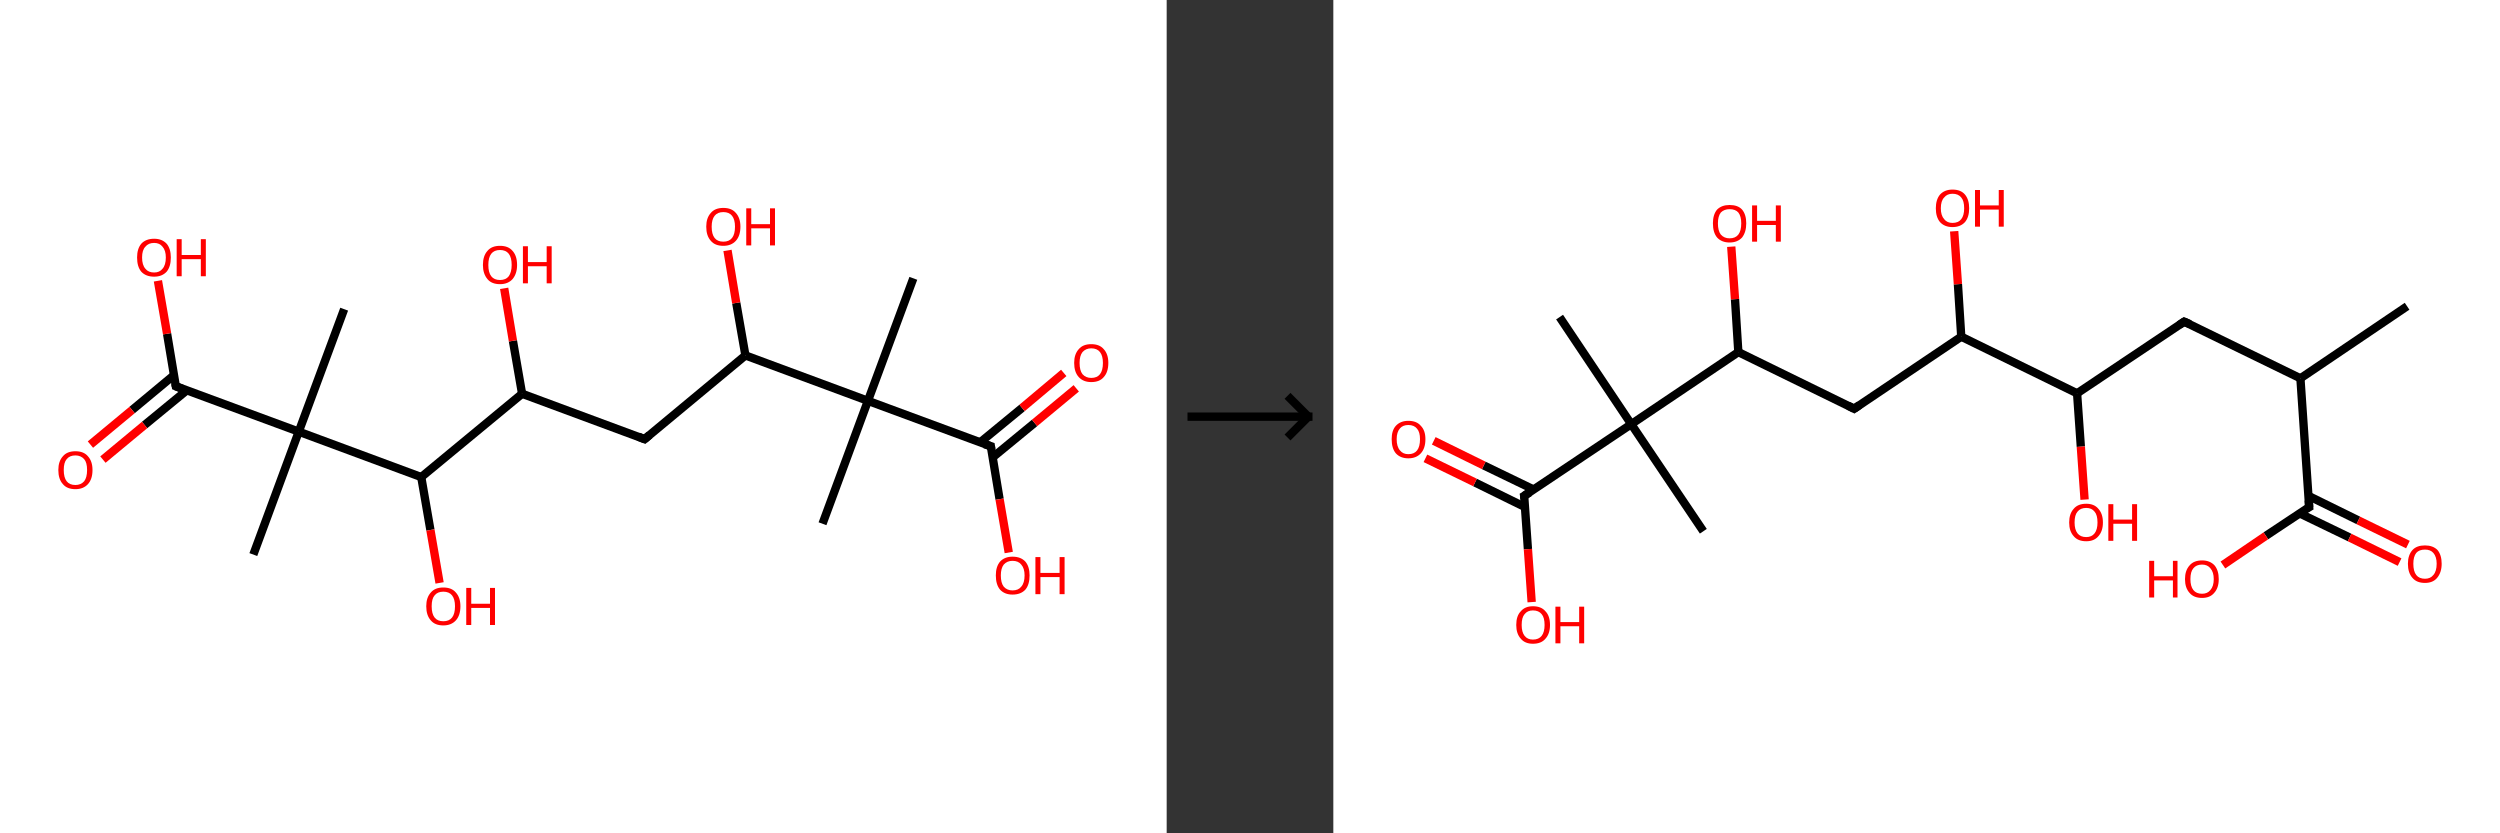 <?xml version='1.0' encoding='ASCII' standalone='yes'?>
<svg xmlns="http://www.w3.org/2000/svg" xmlns:xlink="http://www.w3.org/1999/xlink" version="1.1" width="600.0px" viewBox="0 0 600.0 200.0" height="200.0px">
  <rect x="0" y="0" width="600.0" height="200.0" fill="#333333" stroke="none"/>
  <g>
    <g transform="translate(0, 0) scale(1 1) "><!-- END OF HEADER -->
<rect style="opacity:1.0;fill:#FFFFFF;stroke:none" width="280.0" height="200.0" x="0.0" y="0.0"> </rect>
<path class="bond-0 atom-0 atom-1" d="M 219.2,66.8 L 208.3,96.2" style="fill:none;fill-rule:evenodd;stroke:#000000;stroke-width:2.0px;stroke-linecap:butt;stroke-linejoin:miter;stroke-opacity:1"/>
<path class="bond-1 atom-1 atom-2" d="M 208.3,96.2 L 197.4,125.7" style="fill:none;fill-rule:evenodd;stroke:#000000;stroke-width:2.0px;stroke-linecap:butt;stroke-linejoin:miter;stroke-opacity:1"/>
<path class="bond-2 atom-1 atom-3" d="M 208.3,96.2 L 237.8,107.1" style="fill:none;fill-rule:evenodd;stroke:#000000;stroke-width:2.0px;stroke-linecap:butt;stroke-linejoin:miter;stroke-opacity:1"/>
<path class="bond-3 atom-3 atom-4" d="M 238.2,109.8 L 248.3,101.5" style="fill:none;fill-rule:evenodd;stroke:#000000;stroke-width:2.0px;stroke-linecap:butt;stroke-linejoin:miter;stroke-opacity:1"/>
<path class="bond-3 atom-3 atom-4" d="M 248.3,101.5 L 258.3,93.2" style="fill:none;fill-rule:evenodd;stroke:#FF0000;stroke-width:2.0px;stroke-linecap:butt;stroke-linejoin:miter;stroke-opacity:1"/>
<path class="bond-3 atom-3 atom-4" d="M 235.2,106.2 L 245.3,97.9" style="fill:none;fill-rule:evenodd;stroke:#000000;stroke-width:2.0px;stroke-linecap:butt;stroke-linejoin:miter;stroke-opacity:1"/>
<path class="bond-3 atom-3 atom-4" d="M 245.3,97.9 L 255.3,89.5" style="fill:none;fill-rule:evenodd;stroke:#FF0000;stroke-width:2.0px;stroke-linecap:butt;stroke-linejoin:miter;stroke-opacity:1"/>
<path class="bond-4 atom-3 atom-5" d="M 237.8,107.1 L 239.9,119.8" style="fill:none;fill-rule:evenodd;stroke:#000000;stroke-width:2.0px;stroke-linecap:butt;stroke-linejoin:miter;stroke-opacity:1"/>
<path class="bond-4 atom-3 atom-5" d="M 239.9,119.8 L 242.1,132.6" style="fill:none;fill-rule:evenodd;stroke:#FF0000;stroke-width:2.0px;stroke-linecap:butt;stroke-linejoin:miter;stroke-opacity:1"/>
<path class="bond-5 atom-1 atom-6" d="M 208.3,96.2 L 178.9,85.3" style="fill:none;fill-rule:evenodd;stroke:#000000;stroke-width:2.0px;stroke-linecap:butt;stroke-linejoin:miter;stroke-opacity:1"/>
<path class="bond-6 atom-6 atom-7" d="M 178.9,85.3 L 176.7,72.7" style="fill:none;fill-rule:evenodd;stroke:#000000;stroke-width:2.0px;stroke-linecap:butt;stroke-linejoin:miter;stroke-opacity:1"/>
<path class="bond-6 atom-6 atom-7" d="M 176.7,72.7 L 174.6,60.1" style="fill:none;fill-rule:evenodd;stroke:#FF0000;stroke-width:2.0px;stroke-linecap:butt;stroke-linejoin:miter;stroke-opacity:1"/>
<path class="bond-7 atom-6 atom-8" d="M 178.9,85.3 L 154.7,105.4" style="fill:none;fill-rule:evenodd;stroke:#000000;stroke-width:2.0px;stroke-linecap:butt;stroke-linejoin:miter;stroke-opacity:1"/>
<path class="bond-8 atom-8 atom-9" d="M 154.7,105.4 L 125.3,94.5" style="fill:none;fill-rule:evenodd;stroke:#000000;stroke-width:2.0px;stroke-linecap:butt;stroke-linejoin:miter;stroke-opacity:1"/>
<path class="bond-9 atom-9 atom-10" d="M 125.3,94.5 L 123.1,81.8" style="fill:none;fill-rule:evenodd;stroke:#000000;stroke-width:2.0px;stroke-linecap:butt;stroke-linejoin:miter;stroke-opacity:1"/>
<path class="bond-9 atom-9 atom-10" d="M 123.1,81.8 L 121.0,69.2" style="fill:none;fill-rule:evenodd;stroke:#FF0000;stroke-width:2.0px;stroke-linecap:butt;stroke-linejoin:miter;stroke-opacity:1"/>
<path class="bond-10 atom-9 atom-11" d="M 125.3,94.5 L 101.1,114.5" style="fill:none;fill-rule:evenodd;stroke:#000000;stroke-width:2.0px;stroke-linecap:butt;stroke-linejoin:miter;stroke-opacity:1"/>
<path class="bond-11 atom-11 atom-12" d="M 101.1,114.5 L 103.3,127.2" style="fill:none;fill-rule:evenodd;stroke:#000000;stroke-width:2.0px;stroke-linecap:butt;stroke-linejoin:miter;stroke-opacity:1"/>
<path class="bond-11 atom-11 atom-12" d="M 103.3,127.2 L 105.5,139.9" style="fill:none;fill-rule:evenodd;stroke:#FF0000;stroke-width:2.0px;stroke-linecap:butt;stroke-linejoin:miter;stroke-opacity:1"/>
<path class="bond-12 atom-11 atom-13" d="M 101.1,114.5 L 71.7,103.6" style="fill:none;fill-rule:evenodd;stroke:#000000;stroke-width:2.0px;stroke-linecap:butt;stroke-linejoin:miter;stroke-opacity:1"/>
<path class="bond-13 atom-13 atom-14" d="M 71.7,103.6 L 82.6,74.2" style="fill:none;fill-rule:evenodd;stroke:#000000;stroke-width:2.0px;stroke-linecap:butt;stroke-linejoin:miter;stroke-opacity:1"/>
<path class="bond-14 atom-13 atom-15" d="M 71.7,103.6 L 60.8,133.1" style="fill:none;fill-rule:evenodd;stroke:#000000;stroke-width:2.0px;stroke-linecap:butt;stroke-linejoin:miter;stroke-opacity:1"/>
<path class="bond-15 atom-13 atom-16" d="M 71.7,103.6 L 42.2,92.7" style="fill:none;fill-rule:evenodd;stroke:#000000;stroke-width:2.0px;stroke-linecap:butt;stroke-linejoin:miter;stroke-opacity:1"/>
<path class="bond-16 atom-16 atom-17" d="M 41.8,90.0 L 31.7,98.4" style="fill:none;fill-rule:evenodd;stroke:#000000;stroke-width:2.0px;stroke-linecap:butt;stroke-linejoin:miter;stroke-opacity:1"/>
<path class="bond-16 atom-16 atom-17" d="M 31.7,98.4 L 21.7,106.7" style="fill:none;fill-rule:evenodd;stroke:#FF0000;stroke-width:2.0px;stroke-linecap:butt;stroke-linejoin:miter;stroke-opacity:1"/>
<path class="bond-16 atom-16 atom-17" d="M 44.8,93.7 L 34.7,102.0" style="fill:none;fill-rule:evenodd;stroke:#000000;stroke-width:2.0px;stroke-linecap:butt;stroke-linejoin:miter;stroke-opacity:1"/>
<path class="bond-16 atom-16 atom-17" d="M 34.7,102.0 L 24.7,110.3" style="fill:none;fill-rule:evenodd;stroke:#FF0000;stroke-width:2.0px;stroke-linecap:butt;stroke-linejoin:miter;stroke-opacity:1"/>
<path class="bond-17 atom-16 atom-18" d="M 42.2,92.7 L 40.1,80.1" style="fill:none;fill-rule:evenodd;stroke:#000000;stroke-width:2.0px;stroke-linecap:butt;stroke-linejoin:miter;stroke-opacity:1"/>
<path class="bond-17 atom-16 atom-18" d="M 40.1,80.1 L 37.9,67.4" style="fill:none;fill-rule:evenodd;stroke:#FF0000;stroke-width:2.0px;stroke-linecap:butt;stroke-linejoin:miter;stroke-opacity:1"/>
<path d="M 236.3,106.6 L 237.8,107.1 L 237.9,107.8" style="fill:none;stroke:#000000;stroke-width:2.0px;stroke-linecap:butt;stroke-linejoin:miter;stroke-opacity:1;"/>
<path d="M 155.9,104.4 L 154.7,105.4 L 153.2,104.8" style="fill:none;stroke:#000000;stroke-width:2.0px;stroke-linecap:butt;stroke-linejoin:miter;stroke-opacity:1;"/>
<path d="M 43.7,93.3 L 42.2,92.7 L 42.1,92.1" style="fill:none;stroke:#000000;stroke-width:2.0px;stroke-linecap:butt;stroke-linejoin:miter;stroke-opacity:1;"/>
<path class="atom-4" d="M 257.8 87.1 Q 257.8 85.0, 258.9 83.8 Q 259.9 82.6, 261.9 82.6 Q 263.9 82.6, 264.9 83.8 Q 266.0 85.0, 266.0 87.1 Q 266.0 89.3, 264.9 90.5 Q 263.9 91.7, 261.9 91.7 Q 260.0 91.7, 258.9 90.5 Q 257.8 89.3, 257.8 87.1 M 261.9 90.7 Q 263.3 90.7, 264.0 89.8 Q 264.7 88.9, 264.7 87.1 Q 264.7 85.4, 264.0 84.5 Q 263.3 83.6, 261.9 83.6 Q 260.6 83.6, 259.8 84.5 Q 259.1 85.4, 259.1 87.1 Q 259.1 88.9, 259.8 89.8 Q 260.6 90.7, 261.9 90.7 " fill="#FF0000"/>
<path class="atom-5" d="M 239.0 138.1 Q 239.0 136.0, 240.0 134.8 Q 241.1 133.6, 243.0 133.6 Q 245.0 133.6, 246.1 134.8 Q 247.1 136.0, 247.1 138.1 Q 247.1 140.3, 246.1 141.5 Q 245.0 142.7, 243.0 142.7 Q 241.1 142.7, 240.0 141.5 Q 239.0 140.3, 239.0 138.1 M 243.0 141.7 Q 244.4 141.7, 245.1 140.8 Q 245.9 139.9, 245.9 138.1 Q 245.9 136.4, 245.1 135.5 Q 244.4 134.6, 243.0 134.6 Q 241.7 134.6, 240.9 135.5 Q 240.2 136.4, 240.2 138.1 Q 240.2 139.9, 240.9 140.8 Q 241.7 141.7, 243.0 141.7 " fill="#FF0000"/>
<path class="atom-5" d="M 248.5 133.7 L 249.7 133.7 L 249.7 137.5 L 254.3 137.5 L 254.3 133.7 L 255.5 133.7 L 255.5 142.6 L 254.3 142.6 L 254.3 138.5 L 249.7 138.5 L 249.7 142.6 L 248.5 142.6 L 248.5 133.7 " fill="#FF0000"/>
<path class="atom-7" d="M 169.5 54.4 Q 169.5 52.3, 170.6 51.1 Q 171.6 49.9, 173.6 49.9 Q 175.6 49.9, 176.6 51.1 Q 177.7 52.3, 177.7 54.4 Q 177.7 56.6, 176.6 57.8 Q 175.5 59.0, 173.6 59.0 Q 171.6 59.0, 170.6 57.8 Q 169.5 56.6, 169.5 54.4 M 173.6 58.0 Q 175.0 58.0, 175.7 57.1 Q 176.4 56.2, 176.4 54.4 Q 176.4 52.7, 175.7 51.8 Q 175.0 50.9, 173.6 50.9 Q 172.2 50.9, 171.5 51.8 Q 170.8 52.7, 170.8 54.4 Q 170.8 56.2, 171.5 57.1 Q 172.2 58.0, 173.6 58.0 " fill="#FF0000"/>
<path class="atom-7" d="M 179.1 50.0 L 180.3 50.0 L 180.3 53.8 L 184.8 53.8 L 184.8 50.0 L 186.0 50.0 L 186.0 58.9 L 184.8 58.9 L 184.8 54.8 L 180.3 54.8 L 180.3 58.9 L 179.1 58.9 L 179.1 50.0 " fill="#FF0000"/>
<path class="atom-10" d="M 115.9 63.6 Q 115.9 61.4, 117.0 60.2 Q 118.0 59.0, 120.0 59.0 Q 122.0 59.0, 123.0 60.2 Q 124.1 61.4, 124.1 63.6 Q 124.1 65.7, 123.0 67.0 Q 121.9 68.2, 120.0 68.2 Q 118.0 68.2, 117.0 67.0 Q 115.9 65.7, 115.9 63.6 M 120.0 67.2 Q 121.4 67.2, 122.1 66.3 Q 122.8 65.3, 122.8 63.6 Q 122.8 61.8, 122.1 60.9 Q 121.4 60.0, 120.0 60.0 Q 118.6 60.0, 117.9 60.9 Q 117.2 61.8, 117.2 63.6 Q 117.2 65.4, 117.9 66.3 Q 118.6 67.2, 120.0 67.2 " fill="#FF0000"/>
<path class="atom-10" d="M 125.5 59.1 L 126.7 59.1 L 126.7 62.9 L 131.2 62.9 L 131.2 59.1 L 132.4 59.1 L 132.4 68.0 L 131.2 68.0 L 131.2 63.9 L 126.7 63.9 L 126.7 68.0 L 125.5 68.0 L 125.5 59.1 " fill="#FF0000"/>
<path class="atom-12" d="M 102.3 145.5 Q 102.3 143.4, 103.4 142.2 Q 104.4 141.0, 106.4 141.0 Q 108.4 141.0, 109.4 142.2 Q 110.5 143.4, 110.5 145.5 Q 110.5 147.7, 109.4 148.9 Q 108.3 150.1, 106.4 150.1 Q 104.4 150.1, 103.4 148.9 Q 102.3 147.7, 102.3 145.5 M 106.4 149.1 Q 107.8 149.1, 108.5 148.2 Q 109.2 147.3, 109.2 145.5 Q 109.2 143.8, 108.5 142.9 Q 107.8 142.0, 106.4 142.0 Q 105.0 142.0, 104.3 142.9 Q 103.6 143.7, 103.6 145.5 Q 103.6 147.3, 104.3 148.2 Q 105.0 149.1, 106.4 149.1 " fill="#FF0000"/>
<path class="atom-12" d="M 111.9 141.1 L 113.1 141.1 L 113.1 144.9 L 117.6 144.9 L 117.6 141.1 L 118.8 141.1 L 118.8 150.0 L 117.6 150.0 L 117.6 145.9 L 113.1 145.9 L 113.1 150.0 L 111.9 150.0 L 111.9 141.1 " fill="#FF0000"/>
<path class="atom-17" d="M 14.0 112.8 Q 14.0 110.7, 15.1 109.5 Q 16.1 108.3, 18.1 108.3 Q 20.1 108.3, 21.1 109.5 Q 22.2 110.7, 22.2 112.8 Q 22.2 115.0, 21.1 116.2 Q 20.0 117.4, 18.1 117.4 Q 16.1 117.4, 15.1 116.2 Q 14.0 115.0, 14.0 112.8 M 18.1 116.4 Q 19.4 116.4, 20.2 115.5 Q 20.9 114.6, 20.9 112.8 Q 20.9 111.0, 20.2 110.2 Q 19.4 109.3, 18.1 109.3 Q 16.7 109.3, 16.0 110.2 Q 15.3 111.0, 15.3 112.8 Q 15.3 114.6, 16.0 115.5 Q 16.7 116.4, 18.1 116.4 " fill="#FF0000"/>
<path class="atom-18" d="M 32.9 61.8 Q 32.9 59.7, 33.9 58.5 Q 35.0 57.3, 37.0 57.3 Q 38.9 57.3, 40.0 58.5 Q 41.0 59.7, 41.0 61.8 Q 41.0 64.0, 40.0 65.2 Q 38.9 66.4, 37.0 66.4 Q 35.0 66.4, 33.9 65.2 Q 32.9 64.0, 32.9 61.8 M 37.0 65.4 Q 38.3 65.4, 39.0 64.5 Q 39.8 63.6, 39.8 61.8 Q 39.8 60.1, 39.0 59.2 Q 38.3 58.3, 37.0 58.3 Q 35.6 58.3, 34.9 59.2 Q 34.1 60.0, 34.1 61.8 Q 34.1 63.6, 34.9 64.5 Q 35.6 65.4, 37.0 65.4 " fill="#FF0000"/>
<path class="atom-18" d="M 42.4 57.4 L 43.6 57.4 L 43.6 61.2 L 48.2 61.2 L 48.2 57.4 L 49.4 57.4 L 49.4 66.3 L 48.2 66.3 L 48.2 62.2 L 43.6 62.2 L 43.6 66.3 L 42.4 66.3 L 42.4 57.4 " fill="#FF0000"/>
</g>
    <g transform="translate(280.0, 0) scale(1 1) "><line x1="5" y1="100" x2="35" y2="100" style="stroke:rgb(0,0,0);stroke-width:2"/>
  <line x1="34" y1="100" x2="29" y2="95" style="stroke:rgb(0,0,0);stroke-width:2"/>
  <line x1="34" y1="100" x2="29" y2="105" style="stroke:rgb(0,0,0);stroke-width:2"/>
</g>
    <g transform="translate(320.0, 0) scale(1 1) "><!-- END OF HEADER -->
<rect style="opacity:1.0;fill:#FFFFFF;stroke:none" width="280.0" height="200.0" x="0.0" y="0.0"> </rect>
<path class="bond-0 atom-0 atom-1" d="M 257.7,73.5 L 232.1,90.8" style="fill:none;fill-rule:evenodd;stroke:#000000;stroke-width:2.0px;stroke-linecap:butt;stroke-linejoin:miter;stroke-opacity:1"/>
<path class="bond-1 atom-1 atom-2" d="M 232.1,90.8 L 204.2,77.2" style="fill:none;fill-rule:evenodd;stroke:#000000;stroke-width:2.0px;stroke-linecap:butt;stroke-linejoin:miter;stroke-opacity:1"/>
<path class="bond-2 atom-2 atom-3" d="M 204.2,77.2 L 178.5,94.4" style="fill:none;fill-rule:evenodd;stroke:#000000;stroke-width:2.0px;stroke-linecap:butt;stroke-linejoin:miter;stroke-opacity:1"/>
<path class="bond-3 atom-3 atom-4" d="M 178.5,94.4 L 179.4,107.2" style="fill:none;fill-rule:evenodd;stroke:#000000;stroke-width:2.0px;stroke-linecap:butt;stroke-linejoin:miter;stroke-opacity:1"/>
<path class="bond-3 atom-3 atom-4" d="M 179.4,107.2 L 180.3,119.9" style="fill:none;fill-rule:evenodd;stroke:#FF0000;stroke-width:2.0px;stroke-linecap:butt;stroke-linejoin:miter;stroke-opacity:1"/>
<path class="bond-4 atom-3 atom-5" d="M 178.5,94.4 L 150.7,80.8" style="fill:none;fill-rule:evenodd;stroke:#000000;stroke-width:2.0px;stroke-linecap:butt;stroke-linejoin:miter;stroke-opacity:1"/>
<path class="bond-5 atom-5 atom-6" d="M 150.7,80.8 L 149.9,68.2" style="fill:none;fill-rule:evenodd;stroke:#000000;stroke-width:2.0px;stroke-linecap:butt;stroke-linejoin:miter;stroke-opacity:1"/>
<path class="bond-5 atom-5 atom-6" d="M 149.9,68.2 L 149.0,55.5" style="fill:none;fill-rule:evenodd;stroke:#FF0000;stroke-width:2.0px;stroke-linecap:butt;stroke-linejoin:miter;stroke-opacity:1"/>
<path class="bond-6 atom-5 atom-7" d="M 150.7,80.8 L 125.0,98.1" style="fill:none;fill-rule:evenodd;stroke:#000000;stroke-width:2.0px;stroke-linecap:butt;stroke-linejoin:miter;stroke-opacity:1"/>
<path class="bond-7 atom-7 atom-8" d="M 125.0,98.1 L 97.2,84.5" style="fill:none;fill-rule:evenodd;stroke:#000000;stroke-width:2.0px;stroke-linecap:butt;stroke-linejoin:miter;stroke-opacity:1"/>
<path class="bond-8 atom-8 atom-9" d="M 97.2,84.5 L 96.4,71.8" style="fill:none;fill-rule:evenodd;stroke:#000000;stroke-width:2.0px;stroke-linecap:butt;stroke-linejoin:miter;stroke-opacity:1"/>
<path class="bond-8 atom-8 atom-9" d="M 96.4,71.8 L 95.5,59.2" style="fill:none;fill-rule:evenodd;stroke:#FF0000;stroke-width:2.0px;stroke-linecap:butt;stroke-linejoin:miter;stroke-opacity:1"/>
<path class="bond-9 atom-8 atom-10" d="M 97.2,84.5 L 71.5,101.8" style="fill:none;fill-rule:evenodd;stroke:#000000;stroke-width:2.0px;stroke-linecap:butt;stroke-linejoin:miter;stroke-opacity:1"/>
<path class="bond-10 atom-10 atom-11" d="M 71.5,101.8 L 88.8,127.5" style="fill:none;fill-rule:evenodd;stroke:#000000;stroke-width:2.0px;stroke-linecap:butt;stroke-linejoin:miter;stroke-opacity:1"/>
<path class="bond-11 atom-10 atom-12" d="M 71.5,101.8 L 54.3,76.1" style="fill:none;fill-rule:evenodd;stroke:#000000;stroke-width:2.0px;stroke-linecap:butt;stroke-linejoin:miter;stroke-opacity:1"/>
<path class="bond-12 atom-10 atom-13" d="M 71.5,101.8 L 45.8,119.0" style="fill:none;fill-rule:evenodd;stroke:#000000;stroke-width:2.0px;stroke-linecap:butt;stroke-linejoin:miter;stroke-opacity:1"/>
<path class="bond-13 atom-13 atom-14" d="M 48.1,117.5 L 36.1,111.7" style="fill:none;fill-rule:evenodd;stroke:#000000;stroke-width:2.0px;stroke-linecap:butt;stroke-linejoin:miter;stroke-opacity:1"/>
<path class="bond-13 atom-13 atom-14" d="M 36.1,111.7 L 24.1,105.8" style="fill:none;fill-rule:evenodd;stroke:#FF0000;stroke-width:2.0px;stroke-linecap:butt;stroke-linejoin:miter;stroke-opacity:1"/>
<path class="bond-13 atom-13 atom-14" d="M 46.0,121.7 L 34.0,115.8" style="fill:none;fill-rule:evenodd;stroke:#000000;stroke-width:2.0px;stroke-linecap:butt;stroke-linejoin:miter;stroke-opacity:1"/>
<path class="bond-13 atom-13 atom-14" d="M 34.0,115.8 L 22.1,110.0" style="fill:none;fill-rule:evenodd;stroke:#FF0000;stroke-width:2.0px;stroke-linecap:butt;stroke-linejoin:miter;stroke-opacity:1"/>
<path class="bond-14 atom-13 atom-15" d="M 45.8,119.0 L 46.7,131.8" style="fill:none;fill-rule:evenodd;stroke:#000000;stroke-width:2.0px;stroke-linecap:butt;stroke-linejoin:miter;stroke-opacity:1"/>
<path class="bond-14 atom-13 atom-15" d="M 46.7,131.8 L 47.6,144.5" style="fill:none;fill-rule:evenodd;stroke:#FF0000;stroke-width:2.0px;stroke-linecap:butt;stroke-linejoin:miter;stroke-opacity:1"/>
<path class="bond-15 atom-1 atom-16" d="M 232.1,90.8 L 234.2,121.7" style="fill:none;fill-rule:evenodd;stroke:#000000;stroke-width:2.0px;stroke-linecap:butt;stroke-linejoin:miter;stroke-opacity:1"/>
<path class="bond-16 atom-16 atom-17" d="M 231.9,123.2 L 243.9,129.0" style="fill:none;fill-rule:evenodd;stroke:#000000;stroke-width:2.0px;stroke-linecap:butt;stroke-linejoin:miter;stroke-opacity:1"/>
<path class="bond-16 atom-16 atom-17" d="M 243.9,129.0 L 255.9,134.9" style="fill:none;fill-rule:evenodd;stroke:#FF0000;stroke-width:2.0px;stroke-linecap:butt;stroke-linejoin:miter;stroke-opacity:1"/>
<path class="bond-16 atom-16 atom-17" d="M 234.0,119.0 L 246.0,124.9" style="fill:none;fill-rule:evenodd;stroke:#000000;stroke-width:2.0px;stroke-linecap:butt;stroke-linejoin:miter;stroke-opacity:1"/>
<path class="bond-16 atom-16 atom-17" d="M 246.0,124.9 L 257.9,130.7" style="fill:none;fill-rule:evenodd;stroke:#FF0000;stroke-width:2.0px;stroke-linecap:butt;stroke-linejoin:miter;stroke-opacity:1"/>
<path class="bond-17 atom-16 atom-18" d="M 234.2,121.7 L 223.8,128.6" style="fill:none;fill-rule:evenodd;stroke:#000000;stroke-width:2.0px;stroke-linecap:butt;stroke-linejoin:miter;stroke-opacity:1"/>
<path class="bond-17 atom-16 atom-18" d="M 223.8,128.6 L 213.5,135.6" style="fill:none;fill-rule:evenodd;stroke:#FF0000;stroke-width:2.0px;stroke-linecap:butt;stroke-linejoin:miter;stroke-opacity:1"/>
<path d="M 205.6,77.8 L 204.2,77.2 L 203.0,78.0" style="fill:none;stroke:#000000;stroke-width:2.0px;stroke-linecap:butt;stroke-linejoin:miter;stroke-opacity:1;"/>
<path d="M 126.3,97.2 L 125.0,98.1 L 123.6,97.4" style="fill:none;stroke:#000000;stroke-width:2.0px;stroke-linecap:butt;stroke-linejoin:miter;stroke-opacity:1;"/>
<path d="M 47.1,118.2 L 45.8,119.0 L 45.9,119.7" style="fill:none;stroke:#000000;stroke-width:2.0px;stroke-linecap:butt;stroke-linejoin:miter;stroke-opacity:1;"/>
<path d="M 234.1,120.1 L 234.2,121.7 L 233.6,122.0" style="fill:none;stroke:#000000;stroke-width:2.0px;stroke-linecap:butt;stroke-linejoin:miter;stroke-opacity:1;"/>
<path class="atom-4" d="M 176.6 125.4 Q 176.6 123.3, 177.7 122.1 Q 178.7 120.9, 180.7 120.9 Q 182.6 120.9, 183.6 122.1 Q 184.7 123.3, 184.7 125.4 Q 184.7 127.5, 183.6 128.7 Q 182.6 129.9, 180.7 129.9 Q 178.7 129.9, 177.7 128.7 Q 176.6 127.5, 176.6 125.4 M 180.7 128.9 Q 182.0 128.9, 182.7 128.0 Q 183.4 127.1, 183.4 125.4 Q 183.4 123.6, 182.7 122.8 Q 182.0 121.9, 180.7 121.9 Q 179.3 121.9, 178.6 122.8 Q 177.9 123.6, 177.9 125.4 Q 177.9 127.1, 178.6 128.0 Q 179.3 128.9, 180.7 128.9 " fill="#FF0000"/>
<path class="atom-4" d="M 186.0 121.0 L 187.2 121.0 L 187.2 124.7 L 191.7 124.7 L 191.7 121.0 L 192.9 121.0 L 192.9 129.8 L 191.7 129.8 L 191.7 125.7 L 187.2 125.7 L 187.2 129.8 L 186.0 129.8 L 186.0 121.0 " fill="#FF0000"/>
<path class="atom-6" d="M 144.6 50.0 Q 144.6 47.9, 145.6 46.7 Q 146.7 45.5, 148.6 45.5 Q 150.6 45.5, 151.6 46.7 Q 152.6 47.9, 152.6 50.0 Q 152.6 52.1, 151.6 53.3 Q 150.5 54.5, 148.6 54.5 Q 146.7 54.5, 145.6 53.3 Q 144.6 52.1, 144.6 50.0 M 148.6 53.5 Q 150.0 53.5, 150.7 52.6 Q 151.4 51.7, 151.4 50.0 Q 151.4 48.2, 150.7 47.4 Q 150.0 46.5, 148.6 46.5 Q 147.3 46.5, 146.6 47.4 Q 145.8 48.2, 145.8 50.0 Q 145.8 51.7, 146.6 52.6 Q 147.3 53.5, 148.6 53.5 " fill="#FF0000"/>
<path class="atom-6" d="M 154.0 45.6 L 155.2 45.6 L 155.2 49.3 L 159.7 49.3 L 159.7 45.6 L 160.9 45.6 L 160.9 54.4 L 159.7 54.4 L 159.7 50.3 L 155.2 50.3 L 155.2 54.4 L 154.0 54.4 L 154.0 45.6 " fill="#FF0000"/>
<path class="atom-9" d="M 91.1 53.6 Q 91.1 51.5, 92.1 50.3 Q 93.2 49.2, 95.1 49.2 Q 97.1 49.2, 98.1 50.3 Q 99.1 51.5, 99.1 53.6 Q 99.1 55.7, 98.1 57.0 Q 97.0 58.2, 95.1 58.2 Q 93.2 58.2, 92.1 57.0 Q 91.1 55.8, 91.1 53.6 M 95.1 57.2 Q 96.5 57.2, 97.2 56.3 Q 97.9 55.4, 97.9 53.6 Q 97.9 51.9, 97.2 51.0 Q 96.5 50.2, 95.1 50.2 Q 93.8 50.2, 93.0 51.0 Q 92.3 51.9, 92.3 53.6 Q 92.3 55.4, 93.0 56.3 Q 93.8 57.2, 95.1 57.2 " fill="#FF0000"/>
<path class="atom-9" d="M 100.5 49.3 L 101.7 49.3 L 101.7 53.0 L 106.2 53.0 L 106.2 49.3 L 107.4 49.3 L 107.4 58.0 L 106.2 58.0 L 106.2 54.0 L 101.7 54.0 L 101.7 58.0 L 100.5 58.0 L 100.5 49.3 " fill="#FF0000"/>
<path class="atom-14" d="M 14.0 105.4 Q 14.0 103.3, 15.0 102.2 Q 16.1 101.0, 18.0 101.0 Q 20.0 101.0, 21.0 102.2 Q 22.1 103.3, 22.1 105.4 Q 22.1 107.6, 21.0 108.8 Q 19.9 110.0, 18.0 110.0 Q 16.1 110.0, 15.0 108.8 Q 14.0 107.6, 14.0 105.4 M 18.0 109.0 Q 19.4 109.0, 20.1 108.1 Q 20.8 107.2, 20.8 105.4 Q 20.8 103.7, 20.1 102.9 Q 19.4 102.0, 18.0 102.0 Q 16.7 102.0, 16.0 102.8 Q 15.2 103.7, 15.2 105.4 Q 15.2 107.2, 16.0 108.1 Q 16.7 109.0, 18.0 109.0 " fill="#FF0000"/>
<path class="atom-15" d="M 43.9 150.0 Q 43.9 147.8, 45.0 146.7 Q 46.0 145.5, 47.9 145.5 Q 49.9 145.5, 50.9 146.7 Q 52.0 147.8, 52.0 150.0 Q 52.0 152.1, 50.9 153.3 Q 49.9 154.5, 47.9 154.5 Q 46.0 154.5, 45.0 153.3 Q 43.9 152.1, 43.9 150.0 M 47.9 153.5 Q 49.3 153.5, 50.0 152.6 Q 50.7 151.7, 50.7 150.0 Q 50.7 148.2, 50.0 147.4 Q 49.3 146.5, 47.9 146.5 Q 46.6 146.5, 45.9 147.4 Q 45.2 148.2, 45.2 150.0 Q 45.2 151.7, 45.9 152.6 Q 46.6 153.5, 47.9 153.5 " fill="#FF0000"/>
<path class="atom-15" d="M 53.3 145.6 L 54.5 145.6 L 54.5 149.3 L 59.0 149.3 L 59.0 145.6 L 60.2 145.6 L 60.2 154.4 L 59.0 154.4 L 59.0 150.3 L 54.5 150.3 L 54.5 154.4 L 53.3 154.4 L 53.3 145.6 " fill="#FF0000"/>
<path class="atom-17" d="M 257.9 135.3 Q 257.9 133.2, 259.0 132.0 Q 260.0 130.9, 262.0 130.9 Q 263.9 130.9, 265.0 132.0 Q 266.0 133.2, 266.0 135.3 Q 266.0 137.4, 264.9 138.7 Q 263.9 139.9, 262.0 139.9 Q 260.0 139.9, 259.0 138.7 Q 257.9 137.5, 257.9 135.3 M 262.0 138.9 Q 263.3 138.9, 264.0 138.0 Q 264.8 137.1, 264.8 135.3 Q 264.8 133.6, 264.0 132.7 Q 263.3 131.9, 262.0 131.9 Q 260.6 131.9, 259.9 132.7 Q 259.2 133.6, 259.2 135.3 Q 259.2 137.1, 259.9 138.0 Q 260.6 138.9, 262.0 138.9 " fill="#FF0000"/>
<path class="atom-18" d="M 195.8 134.6 L 197.0 134.6 L 197.0 138.3 L 201.5 138.3 L 201.5 134.6 L 202.6 134.6 L 202.6 143.4 L 201.5 143.4 L 201.5 139.3 L 197.0 139.3 L 197.0 143.4 L 195.8 143.4 L 195.8 134.6 " fill="#FF0000"/>
<path class="atom-18" d="M 204.4 139.0 Q 204.4 136.9, 205.5 135.7 Q 206.5 134.5, 208.5 134.5 Q 210.4 134.5, 211.5 135.7 Q 212.5 136.9, 212.5 139.0 Q 212.5 141.1, 211.4 142.3 Q 210.4 143.5, 208.5 143.5 Q 206.5 143.5, 205.5 142.3 Q 204.4 141.1, 204.4 139.0 M 208.5 142.5 Q 209.8 142.5, 210.5 141.6 Q 211.3 140.7, 211.3 139.0 Q 211.3 137.3, 210.5 136.4 Q 209.8 135.5, 208.5 135.5 Q 207.1 135.5, 206.4 136.4 Q 205.7 137.2, 205.7 139.0 Q 205.7 140.7, 206.4 141.6 Q 207.1 142.5, 208.5 142.5 " fill="#FF0000"/>
</g>
  </g>
</svg>

